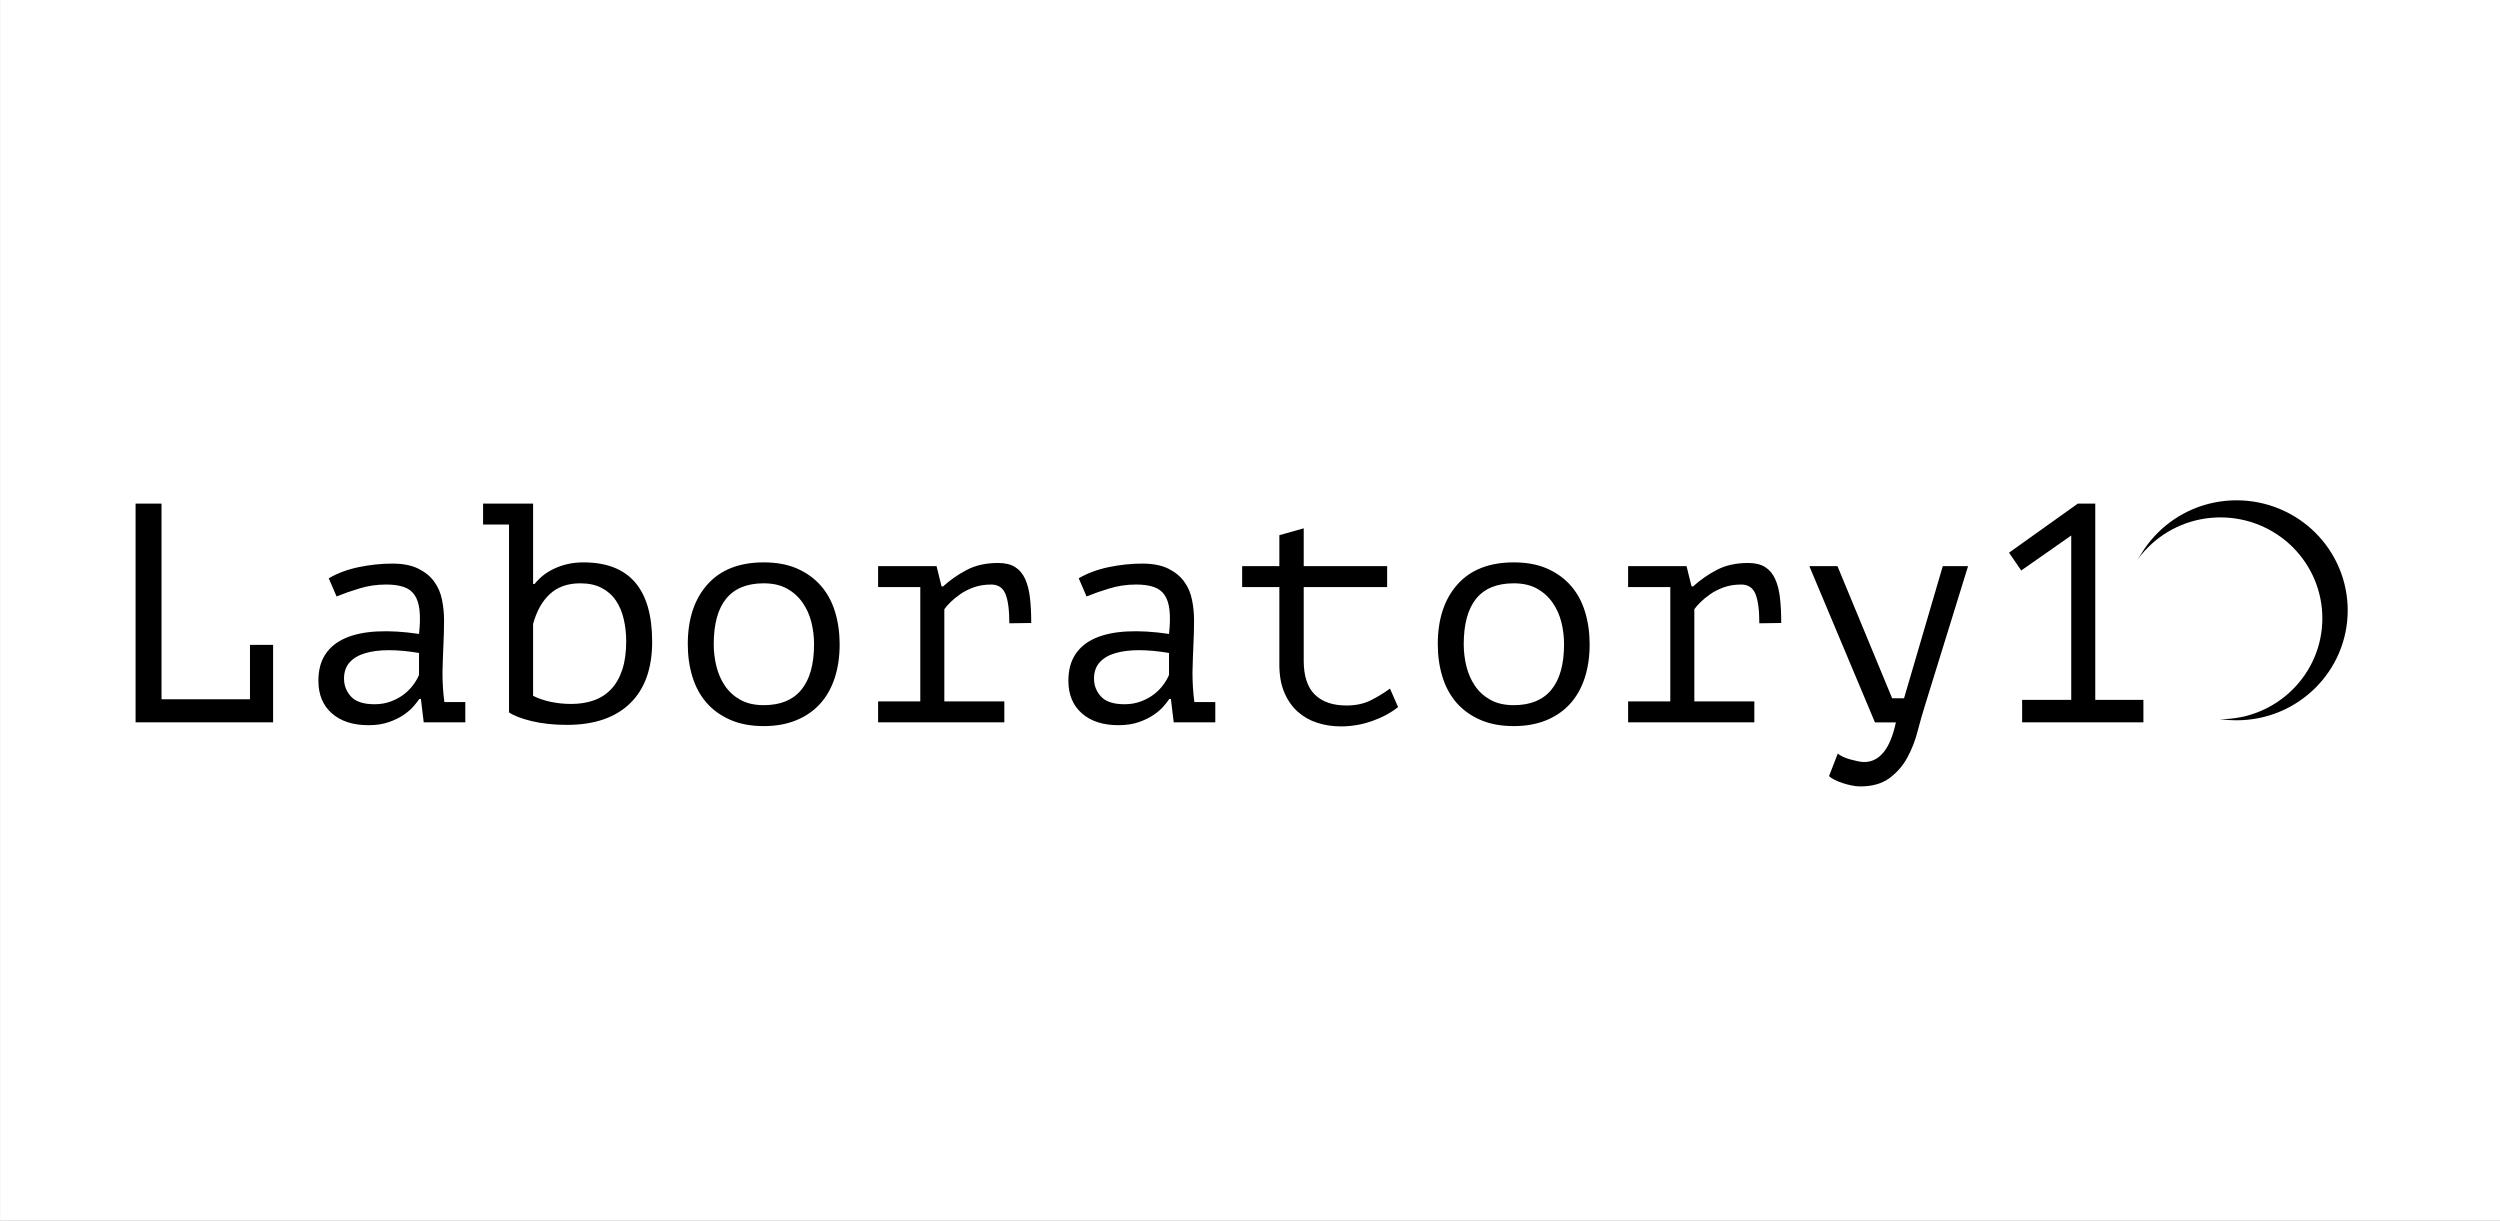 <svg version="1.1" viewBox="0.0 0.0 1024.0 500.0" fill="none" stroke="none" stroke-linecap="square" stroke-miterlimit="10" xmlns="http://www.w3.org/2000/svg" xmlns:xlink="http://www.w3.org/1999/xlink"><rect x="0.0" y="0.0" width="1024.0" height="500.0" fill="#808080" stroke="none"/><clipPath id="p.0"><path d="m0 0l1024.0 0l0 500.0l-1024.0 0l0 -500.0z" clip-rule="nonzero"></path></clipPath><g clip-path="url(#p.0)"><path fill="#000000" fill-opacity="0.0" d="m0 0l1024.0 0l0 500.0l-1024.0 0z" fill-rule="evenodd"></path><path fill="#ffffff" d="m0.019 0l1024.0 0l0 500.0l-1024.0 0z" fill-rule="evenodd"></path><path fill="#000000" d="m55.534 206.286l10.625 0l0 80.125l36.234 0l0 -22.281l9.469 0l0 31.75l-56.328 0l0 -89.594zm79.113 30.578q5.5 -3.188 12.406 -4.594q6.922 -1.422 13.578 -1.422q6.531 0 10.688 2.062q4.156 2.047 6.516 5.312q2.375 3.25 3.203 7.422q0.844 4.156 0.844 8.375q0 4.875 -0.266 10.375q-0.25 5.5 -0.375 11.0q0 6.406 0.766 12.172l8.578 0l0 8.312l-17.031 0l-1.156 -9.594l-0.641 0q-0.766 1.141 -2.297 2.938q-1.531 1.797 -4.031 3.531q-2.5 1.719 -6.094 3.0q-3.578 1.281 -8.438 1.281q-9.469 0 -14.984 -4.859q-5.5 -4.875 -5.5 -13.328q0 -6.516 2.875 -10.859q2.891 -4.359 8.266 -6.656q5.375 -2.312 12.984 -2.688q7.625 -0.391 17.094 1.016q0.641 -5.891 0.188 -9.797q-0.438 -3.906 -2.047 -6.203q-1.594 -2.312 -4.484 -3.266q-2.875 -0.969 -7.094 -0.969q-5.766 0 -11.016 1.609q-5.234 1.594 -9.328 3.266l-3.203 -7.438zm18.812 51.594q3.578 0 6.656 -1.156q3.078 -1.156 5.375 -2.938q2.297 -1.797 3.828 -3.906q1.547 -2.109 2.312 -4.031l0 -8.969q-6.656 -1.141 -12.297 -1.141q-5.625 0 -9.719 1.219q-4.094 1.203 -6.406 3.766q-2.297 2.562 -2.297 6.656q0 4.219 2.875 7.359q2.891 3.141 9.672 3.141zm44.409 -82.172l20.484 0l0 32.891l0.641 0q3.328 -4.219 8.578 -6.516q5.25 -2.312 11.391 -2.312q28.156 0 28.156 32.5q0 16.516 -9.094 25.297q-9.078 8.766 -25.844 8.766q-7.938 0 -14.344 -1.531q-6.391 -1.547 -9.344 -3.594l0 -76.938l-10.625 0l0 -8.562zm39.812 32.641q-7.672 0 -12.422 4.359q-4.734 4.344 -6.906 12.281l0 29.438q2.953 1.531 7.047 2.438q4.094 0.891 8.578 0.891q5.109 0 9.266 -1.469q4.172 -1.484 7.109 -4.609q2.953 -3.141 4.547 -8.0q1.594 -4.875 1.594 -11.531q0 -4.859 -1.031 -9.203q-1.016 -4.359 -3.25 -7.625q-2.234 -3.266 -5.828 -5.109q-3.578 -1.859 -8.703 -1.859zm44.034 24.953q0 -15.484 8.062 -24.5q8.062 -9.031 23.047 -9.031q8.062 0 13.875 2.625q5.828 2.625 9.672 7.109q3.844 4.469 5.688 10.609q1.859 6.141 1.859 13.188q0 7.688 -2.047 13.891q-2.047 6.203 -6.016 10.562q-3.969 4.344 -9.797 6.719q-5.812 2.359 -13.234 2.359q-7.938 0 -13.828 -2.625q-5.891 -2.625 -9.734 -7.094q-3.828 -4.484 -5.688 -10.625q-1.859 -6.141 -1.859 -13.188zm10.625 0q0 4.484 1.078 8.969q1.094 4.469 3.516 8.062q2.438 3.578 6.344 5.75q3.906 2.172 9.547 2.172q10.234 0 15.422 -6.328q5.188 -6.344 5.188 -18.625q0 -4.609 -1.094 -9.016q-1.094 -4.422 -3.594 -8.0q-2.484 -3.594 -6.391 -5.766q-3.906 -2.172 -9.531 -2.172q-10.25 0 -15.375 6.266q-5.109 6.266 -5.109 18.688zm67.331 32.0l0 -8.578l17.281 0l0 -46.844l-17.281 0l0 -8.578l23.938 0l2.047 8.312l0.641 0q4.344 -3.953 9.719 -6.766q5.375 -2.828 12.797 -2.828q4.359 0 6.984 1.672q2.625 1.656 4.094 4.859q1.469 3.203 1.984 7.75q0.516 4.531 0.516 10.297l-8.969 0.125q0 -8.188 -1.594 -12.031q-1.594 -3.844 -5.828 -3.844q-3.969 0 -7.172 1.156q-3.188 1.156 -5.562 2.828q-2.359 1.656 -4.031 3.328q-1.656 1.656 -2.438 2.797l0 37.766l24.578 0l0 8.578l-51.703 0zm82.175 -59.016q5.5 -3.188 12.406 -4.594q6.922 -1.422 13.578 -1.422q6.531 0 10.688 2.062q4.156 2.047 6.516 5.312q2.375 3.25 3.203 7.422q0.844 4.156 0.844 8.375q0 4.875 -0.266 10.375q-0.25 5.5 -0.375 11.0q0 6.406 0.766 12.172l8.578 0l0 8.312l-17.031 0l-1.156 -9.594l-0.641 0q-0.766 1.141 -2.297 2.938q-1.531 1.797 -4.031 3.531q-2.5 1.719 -6.094 3.0q-3.578 1.281 -8.438 1.281q-9.469 0 -14.984 -4.859q-5.5 -4.875 -5.5 -13.328q0 -6.516 2.875 -10.859q2.891 -4.359 8.266 -6.656q5.375 -2.312 12.984 -2.688q7.625 -0.391 17.094 1.016q0.641 -5.891 0.188 -9.797q-0.438 -3.906 -2.047 -6.203q-1.594 -2.312 -4.484 -3.266q-2.875 -0.969 -7.094 -0.969q-5.766 0 -11.016 1.609q-5.234 1.594 -9.328 3.266l-3.203 -7.438zm18.812 51.594q3.578 0 6.656 -1.156q3.078 -1.156 5.375 -2.938q2.297 -1.797 3.828 -3.906q1.547 -2.109 2.312 -4.031l0 -8.969q-6.656 -1.141 -12.297 -1.141q-5.625 0 -9.719 1.219q-4.094 1.203 -6.406 3.766q-2.297 2.562 -2.297 6.656q0 4.219 2.875 7.359q2.891 3.141 9.672 3.141zm48.128 -56.578l15.234 0l0 -12.672l9.984 -2.812l0 15.484l34.172 0l0 8.578l-34.172 0l0 30.203q0 9.344 4.531 13.828q4.547 4.484 13.0 4.484q5.766 0 10.047 -2.172q4.297 -2.188 7.75 -4.75l3.328 7.562q-4.484 3.578 -10.703 5.75q-6.203 2.172 -12.719 2.172q-5.125 0 -9.672 -1.469q-4.547 -1.469 -8.0 -4.531q-3.453 -3.078 -5.5 -7.875q-2.047 -4.812 -2.047 -11.469l0 -31.734l-15.234 0l0 -8.578zm80.128 32.0q0 -15.484 8.062 -24.5q8.062 -9.031 23.047 -9.031q8.062 0 13.875 2.625q5.828 2.625 9.672 7.109q3.844 4.469 5.688 10.609q1.859 6.141 1.859 13.188q0 7.688 -2.047 13.891q-2.047 6.203 -6.016 10.562q-3.969 4.344 -9.797 6.719q-5.812 2.359 -13.234 2.359q-7.938 0 -13.828 -2.625q-5.891 -2.625 -9.734 -7.094q-3.828 -4.484 -5.688 -10.625q-1.859 -6.141 -1.859 -13.188zm10.625 0q0 4.484 1.078 8.969q1.094 4.469 3.516 8.062q2.438 3.578 6.344 5.75q3.906 2.172 9.547 2.172q10.234 0 15.422 -6.328q5.188 -6.344 5.188 -18.625q0 -4.609 -1.094 -9.016q-1.094 -4.422 -3.594 -8.0q-2.484 -3.594 -6.391 -5.766q-3.906 -2.172 -9.531 -2.172q-10.25 0 -15.375 6.266q-5.109 6.266 -5.109 18.688zm67.331 32.0l0 -8.578l17.281 0l0 -46.844l-17.281 0l0 -8.578l23.938 0l2.047 8.312l0.641 0q4.344 -3.953 9.719 -6.766q5.375 -2.828 12.797 -2.828q4.359 0 6.984 1.672q2.625 1.656 4.094 4.859q1.469 3.203 1.984 7.75q0.516 4.531 0.516 10.297l-8.969 0.125q0 -8.188 -1.594 -12.031q-1.594 -3.844 -5.828 -3.844q-3.969 0 -7.172 1.156q-3.188 1.156 -5.562 2.828q-2.359 1.656 -4.031 3.328q-1.656 1.656 -2.438 2.797l0 37.766l24.578 0l0 8.578l-51.703 0zm108.159 -9.859l4.859 0l15.875 -54.141l10.359 0l-17.781 57.469q-1.406 4.484 -2.891 10.172q-1.469 5.703 -4.156 10.688q-2.688 5.0 -7.297 8.453q-4.609 3.453 -12.031 3.453q-1.656 0 -3.516 -0.391q-1.859 -0.375 -3.656 -0.953q-1.781 -0.578 -3.328 -1.344q-1.531 -0.766 -2.297 -1.531l3.578 -9.219q0.766 0.641 2.109 1.281q1.344 0.641 2.938 1.078q1.609 0.453 3.141 0.766q1.547 0.328 2.562 0.328q9.609 0 13.062 -16.25l-8.578 0l-26.875 -64.0l11.516 0l22.406 54.141zm53.238 0.641l20.109 0l0 -67.328l-20.484 14.344l-5.0 -7.297l28.172 -20.094l7.156 0l0 80.375l19.719 0l0 9.219l-49.672 0l0 -9.219z" fill-rule="nonzero"></path><path fill="#000000" d="m871.104 249.979l0 0c0 -24.605 20.151 -44.551 45.008 -44.551l0 0c11.937 0 23.385 4.694 31.825 13.049c8.441 8.355 13.182 19.687 13.182 31.502l0 0c0 24.605 -20.151 44.551 -45.008 44.551l0 0c-24.857 0 -45.008 -19.946 -45.008 -44.551z" fill-rule="evenodd"></path><path stroke="#000000" stroke-width="1.0" stroke-linejoin="round" stroke-linecap="butt" d="m871.104 249.979l0 0c0 -24.605 20.151 -44.551 45.008 -44.551l0 0c11.937 0 23.385 4.694 31.825 13.049c8.441 8.355 13.182 19.687 13.182 31.502l0 0c0 24.605 -20.151 44.551 -45.008 44.551l0 0c-24.857 0 -45.008 -19.946 -45.008 -44.551z" fill-rule="evenodd"></path><path fill="#ffffff" d="m867.774 253.252l0 0c0 -22.822 18.684 -41.323 41.732 -41.323l0 0c11.068 0 21.683 4.354 29.509 12.103c7.826 7.75 12.223 18.26 12.223 29.22l0 0c0 22.822 -18.684 41.323 -41.732 41.323l0 0c-23.048 0 -41.732 -18.501 -41.732 -41.323z" fill-rule="evenodd"></path></g></svg>
